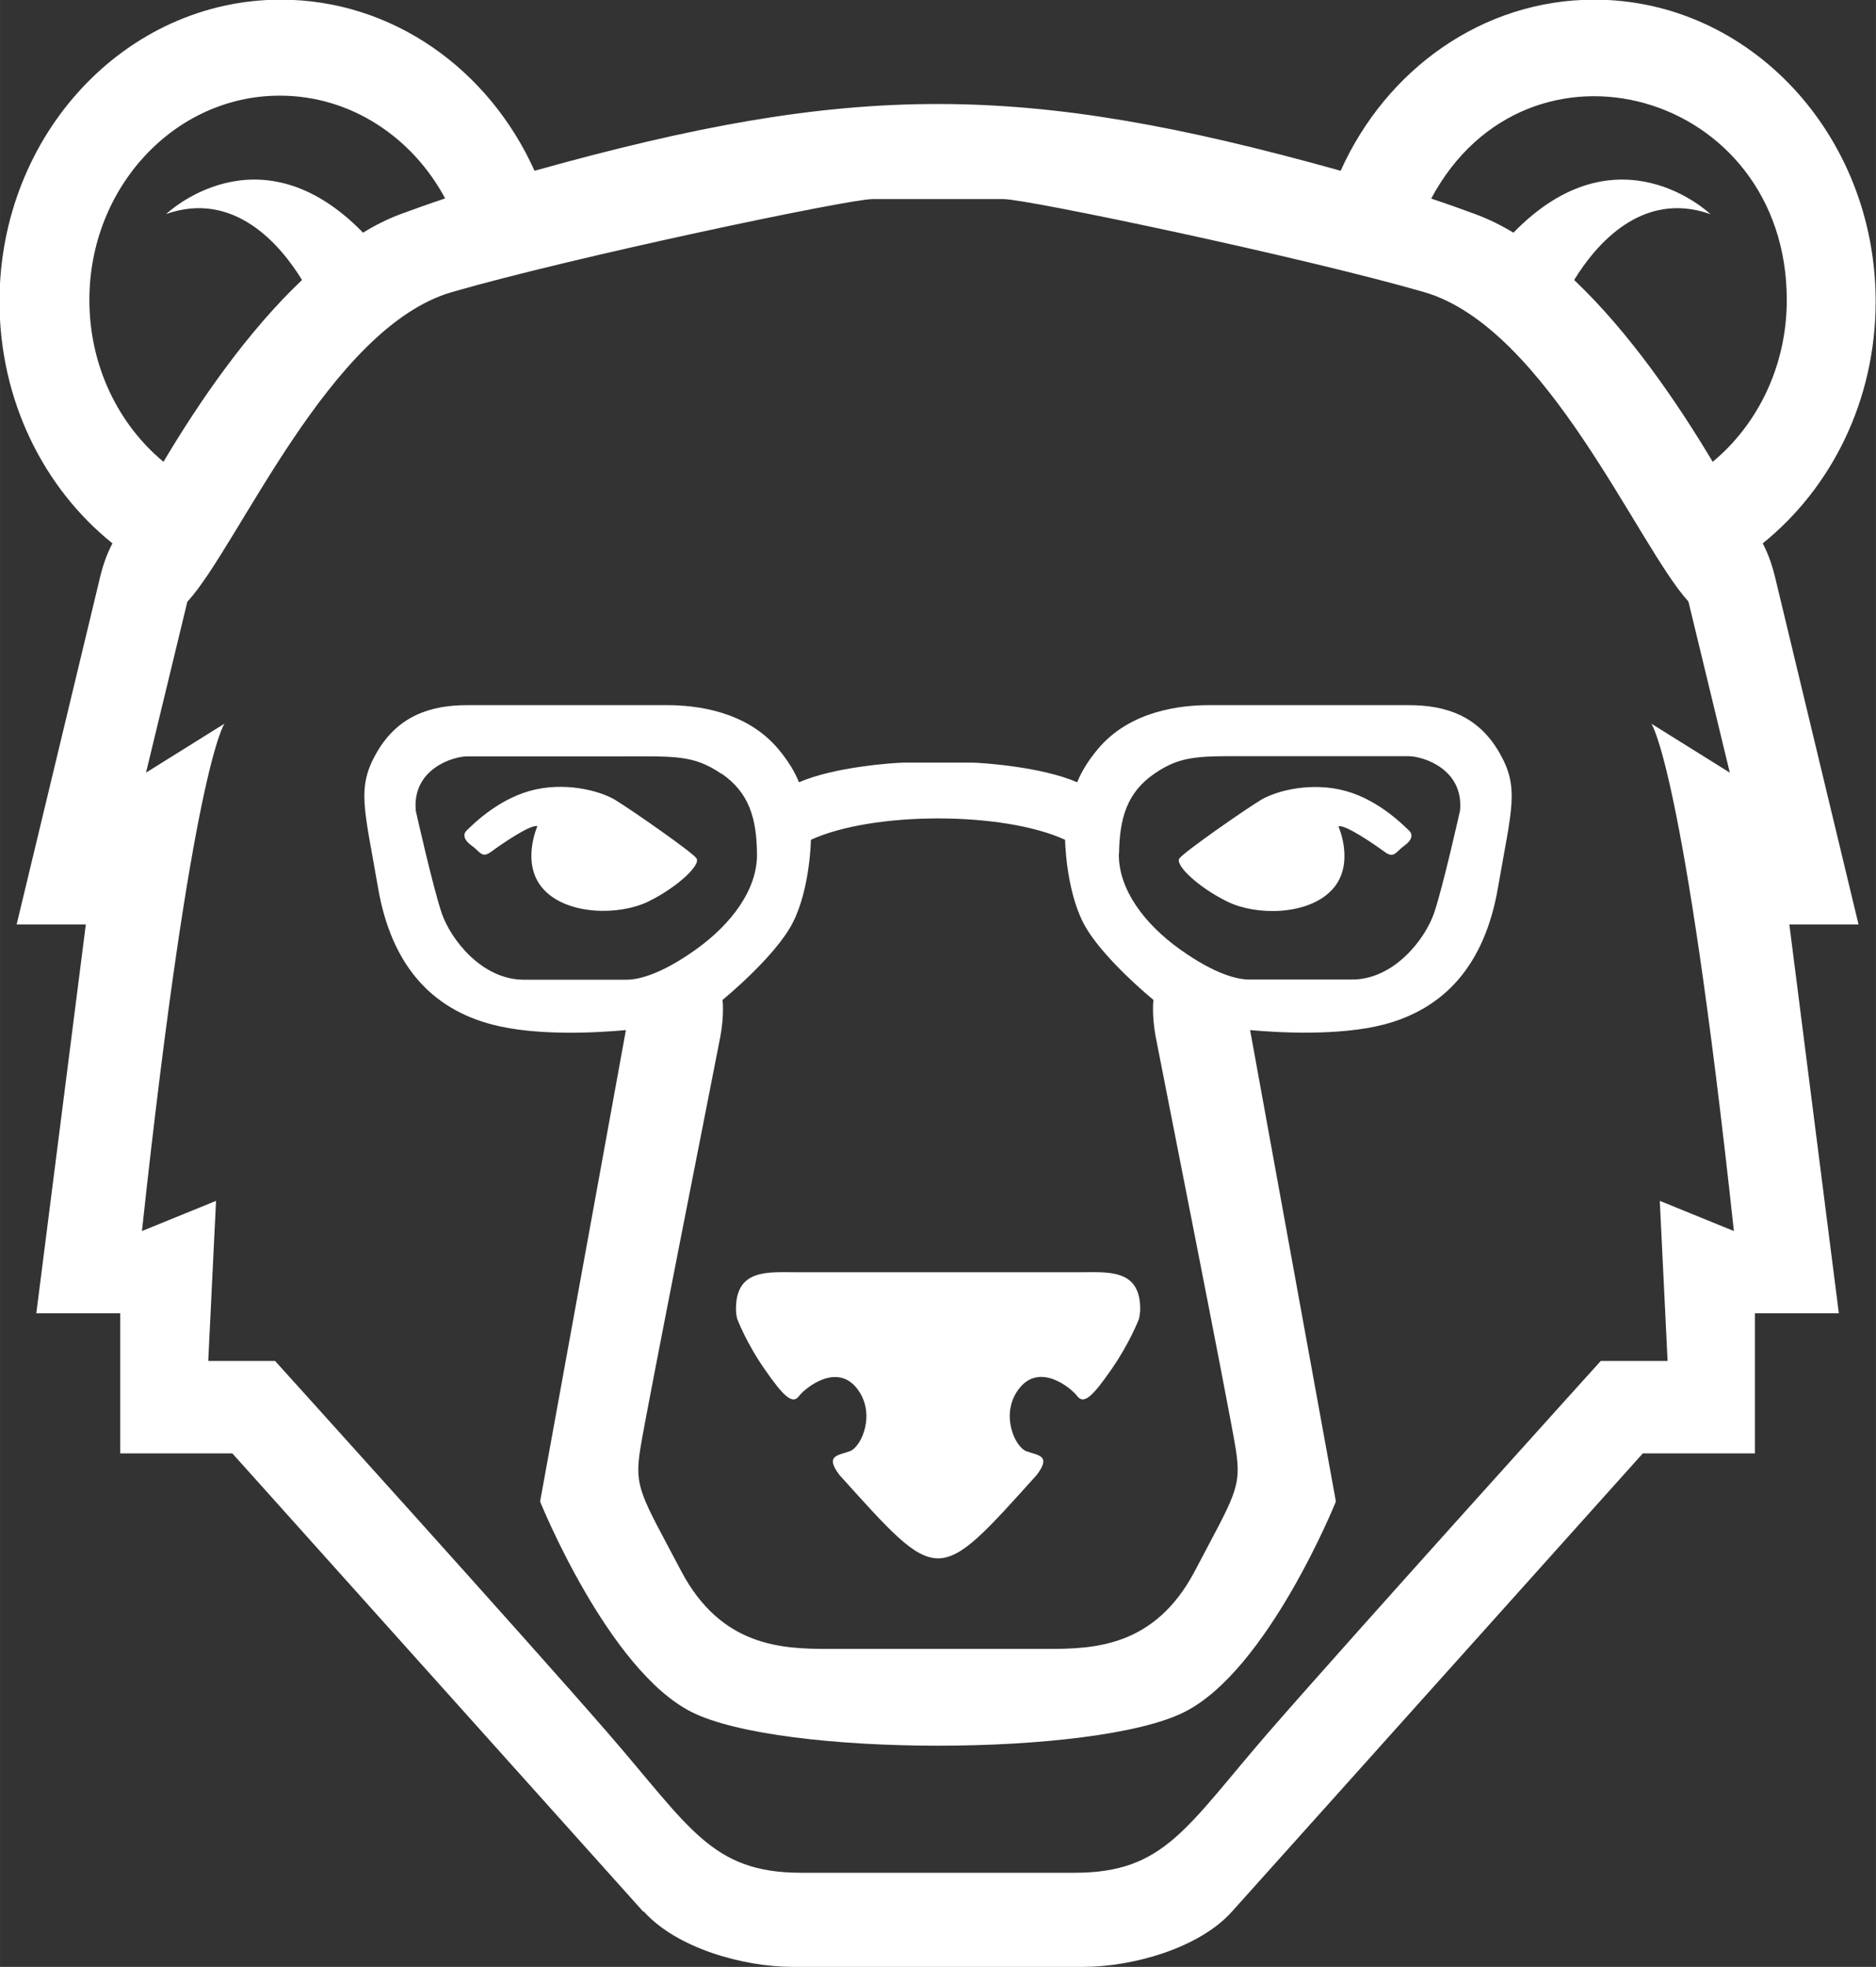 <?xml version="1.0" encoding="UTF-8"?>
<!DOCTYPE svg PUBLIC "-//W3C//DTD SVG 1.1//EN" "http://www.w3.org/Graphics/SVG/1.1/DTD/svg11.dtd">
<!-- Creator: CorelDRAW 2021 (64-Bit) -->
<svg xmlns="http://www.w3.org/2000/svg" xml:space="preserve" width="26.747mm" height="28.04mm" version="1.1" style="shape-rendering:geometricPrecision; text-rendering:geometricPrecision; image-rendering:optimizeQuality; fill-rule:evenodd; clip-rule:evenodd"
viewBox="0 0 110.63 115.98"
 xmlns:xlink="http://www.w3.org/1999/xlink"
 xmlns:xodm="http://www.corel.com/coreldraw/odm/2003">
 <rect x="0" y="0" width="110.63" height="115.98" fill="#333333" stroke="none"/>
 <defs>
  <style type="text/css">
   <![CDATA[
    .fil0 {fill:white}
   ]]>
  </style>
 </defs>
 <g id="Capa_x0020_1">
  <path class="fil0" d="M11.06 35.47c3,-3.27 8.36,-16.16 15.6,-18.25 7.24,-2.09 23.41,-5.48 24.78,-5.48 2.58,0 5.17,0 7.75,0 1.37,0 17.53,3.39 24.78,5.48 7.24,2.09 12.61,14.98 15.6,18.25l2.44 10.09 -4.63 -2.89c0,0 1.9,2.48 4.87,29.92l-4.37 -1.78 0.46 9.44 -3.94 0c0,0 -14.67,16.24 -19.56,21.86 -4.88,5.62 -6.14,8.32 -11.46,8.32 -5.38,0 -10.76,0 -16.14,0 -5.31,0 -6.57,-2.7 -11.46,-8.32 -4.88,-5.62 -19.56,-21.86 -19.56,-21.86l-3.94 0 0.46 -9.44 -4.37 1.78c2.97,-27.44 4.87,-29.92 4.87,-29.92l-4.63 2.89 2.44 -10.09zm52.59 39.55l-16.66 0c-1.69,0 -3.59,-0.22 -3.59,2.17 0,0.17 0.02,0.36 0.07,0.57 0.02,0.06 0.56,1.46 1.63,2.99 1.09,1.57 1.63,2.09 2.01,1.58 0.39,-0.51 2.21,-1.96 3.4,-0.49 1.19,1.47 0.3,3.48 -0.39,3.73 -0.69,0.26 -1.5,0.23 -0.62,1.4 5.91,6.56 5.73,6.56 11.64,0 0.88,-1.17 0.07,-1.14 -0.62,-1.4 -0.69,-0.26 -1.58,-2.26 -0.39,-3.73 1.19,-1.48 3.01,-0.03 3.4,0.49 0.39,0.51 0.92,-0.01 2.01,-1.58 1.07,-1.54 1.61,-2.93 1.63,-2.99 0.04,-0.21 0.07,-0.4 0.07,-0.57 0,-2.39 -1.9,-2.17 -3.59,-2.17zm10.69 -27.84c-0.94,0.57 -4.51,3.05 -4.79,3.44 -0.28,0.39 1.14,1.72 2.84,2.55 1.7,0.83 4.72,0.81 6.14,-0.68 1.42,-1.49 0.4,-3.76 0.4,-3.76 0.37,-0.15 2.15,1.08 2.72,1.5 0.57,0.42 0.66,0 1.16,-0.36 0.51,-0.36 0.5,-0.7 0.28,-0.9 -0.22,-0.19 -1.68,-1.75 -3.7,-2.32 -2.02,-0.57 -4.12,-0.04 -5.07,0.54zm-38.04 0c-0.94,-0.57 -3.05,-1.11 -5.07,-0.54 -2.02,0.57 -3.48,2.12 -3.7,2.32 -0.22,0.19 -0.23,0.54 0.28,0.9 0.51,0.36 0.59,0.78 1.16,0.36 0.57,-0.42 2.35,-1.65 2.72,-1.5 0,0 -1.02,2.27 0.4,3.76 1.42,1.49 4.44,1.51 6.14,0.68 1.7,-0.83 3.12,-2.16 2.84,-2.55 -0.28,-0.39 -3.84,-2.86 -4.79,-3.44zm3.04 -5.6c-1.65,0 -9.61,0 -11.79,0 -2.18,0 -4.07,0.64 -5.31,2.75 -1.24,2.12 -0.75,3.33 0.05,8 0.8,4.67 3.23,7.16 6.72,8.08 2.65,0.7 6.29,0.48 7.9,0.33l-5.06 27.8c0,0 4,9.92 8.93,12.41 5.26,2.65 23.81,2.65 29.07,0 4.93,-2.48 8.93,-12.41 8.93,-12.41l-5.06 -27.8c1.61,0.15 5.25,0.36 7.9,-0.33 3.49,-0.92 5.92,-3.42 6.72,-8.08 0.8,-4.66 1.3,-5.88 0.05,-8 -1.24,-2.12 -3.13,-2.75 -5.31,-2.75 -2.18,0 -10.14,0 -11.79,0 -1.65,0 -4.65,0.32 -6.55,2.59 -0.62,0.74 -0.99,1.4 -1.22,1.96 -2.08,-0.92 -5.69,-1.16 -6.19,-1.16 -1.34,0 -2.68,0 -4.02,0 -0.51,0 -4.11,0.24 -6.19,1.16 -0.23,-0.57 -0.61,-1.23 -1.22,-1.96 -1.9,-2.27 -4.9,-2.59 -6.55,-2.59zm3.2 4.03c1.64,1.12 2.08,2.65 2.1,4.74 0.03,2.09 -1.5,4.14 -3.62,5.65 -2.12,1.51 -3.43,1.77 -4.07,1.77 -0.64,0 -3.57,0 -6.06,0 -2.49,0 -4.32,-2.4 -4.84,-3.92 -0.52,-1.52 -1.53,-6.04 -1.53,-6.04 -0.23,-2.46 2.19,-3.21 3.04,-3.21 0.85,0 5.68,0 8.96,0 3.28,0 4.36,-0.1 6.01,1.02zm4.22 8.78c1.02,-2.02 1.06,-4.87 1.06,-4.87 3.66,-1.68 11.34,-1.68 14.99,0 0,0 0.04,2.85 1.06,4.87 1.02,2.02 4.15,4.57 4.15,4.57 0,0 -0.11,0.88 0.13,2.16 0.24,1.27 4.35,21.98 4.72,24.3 0.37,2.32 -0.05,2.72 -2.41,7.22 -2.37,4.5 -5.98,4.59 -8.71,4.59l-12.87 0c-2.73,0 -6.34,-0.1 -8.71,-4.59 -2.37,-4.5 -2.78,-4.9 -2.41,-7.22 0.37,-2.32 4.48,-23.02 4.72,-24.3 0.24,-1.28 0.13,-2.16 0.13,-2.16 0,0 3.13,-2.55 4.15,-4.57zm19.23 -4.04c0.03,-2.09 0.46,-3.62 2.1,-4.74 1.64,-1.12 2.72,-1.02 6.01,-1.02 3.28,0 8.11,0 8.96,0 0.85,0 3.27,0.75 3.04,3.21 0,0 -1.01,4.52 -1.53,6.04 -0.52,1.52 -2.35,3.92 -4.84,3.92 -2.49,0 -5.41,0 -6.06,0 -0.64,0 -1.95,-0.26 -4.07,-1.77 -2.12,-1.51 -3.65,-3.56 -3.62,-5.65zm35.01 -23.12c-2.1,-3.52 -4.93,-7.65 -8.17,-10.72 1.23,-2.01 3.97,-5.33 8.04,-3.88 0,0 -5.45,-5.25 -11.62,1.09 -0.73,-0.44 -1.48,-0.81 -2.24,-1.09 -0.84,-0.31 -1.71,-0.62 -2.61,-0.92 5.68,-10.62 20.97,-6.35 20.97,5.98 0,3.88 -1.71,7.34 -4.37,9.54zm-91.23 -14.6c4.06,-1.45 6.81,1.87 8.04,3.88 -3.24,3.07 -6.08,7.2 -8.17,10.72 -2.66,-2.2 -4.37,-5.66 -4.37,-9.54 0,-6.65 5.03,-12.05 11.23,-12.05 4.17,0 7.81,2.44 9.75,6.06 -0.9,0.3 -1.77,0.61 -2.61,0.92 -0.76,0.28 -1.5,0.65 -2.23,1.1 -6.17,-6.34 -11.62,-1.09 -11.62,-1.09zm28.2 100.09c1.94,2.16 5.87,3.26 8.77,3.26l17.14 0c2.9,0 6.84,-1.1 8.77,-3.26l24.23 -27.02 6.61 0 0 -8.26 4.95 0 -2.92 -22.93 4.08 0 -4.84 -20.14c-0.23,-1.01 -0.47,-1.68 -0.81,-2.33 4.04,-3.25 6.66,-8.42 6.66,-14.26 0,-9.83 -7.43,-17.8 -16.59,-17.8 -6.59,0 -12.28,4.12 -14.96,10.09 -18.77,-5.25 -28.76,-5.25 -47.54,0 -2.68,-5.97 -8.37,-10.09 -14.96,-10.09 -9.16,0 -16.59,7.97 -16.59,17.8 0,5.83 2.61,11.01 6.66,14.26 -0.34,0.65 -0.58,1.31 -0.81,2.33l-4.84 20.14 4.08 0 -2.92 22.93 4.95 0 0 8.26 6.61 0 24.23 27.02z"/>
 </g>
</svg>
